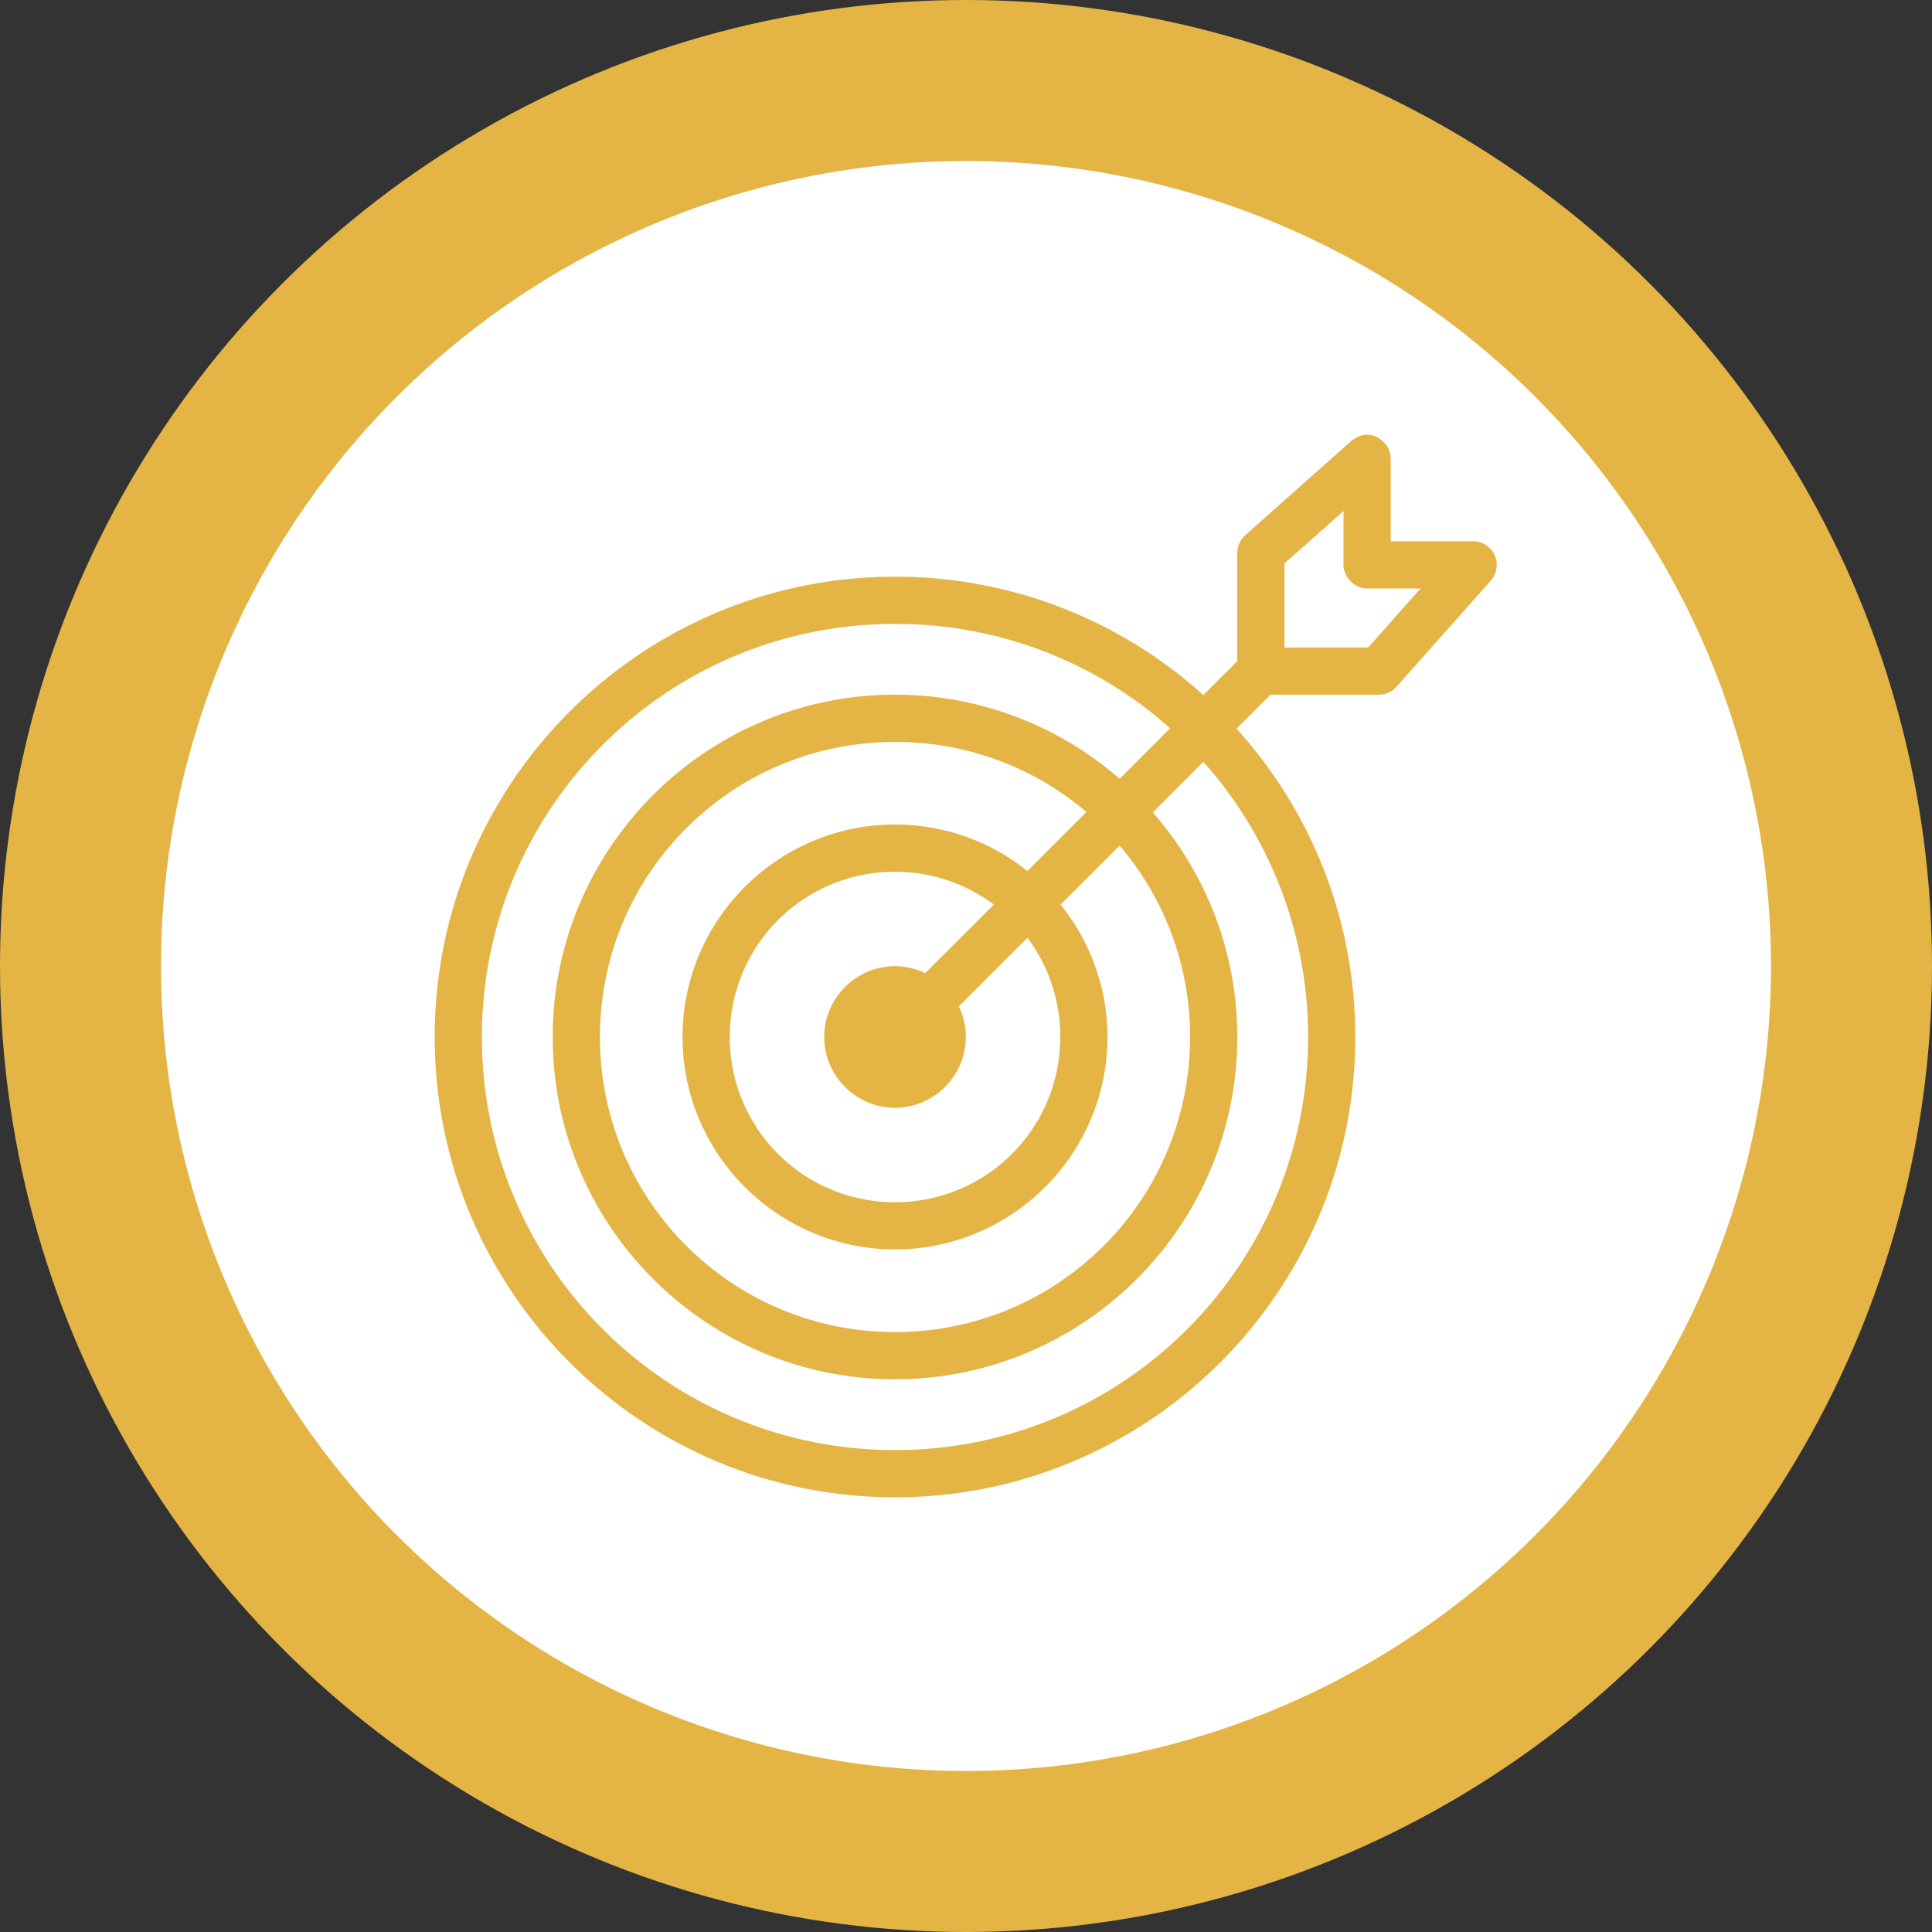 <svg xmlns="http://www.w3.org/2000/svg" width="120" height="120" viewBox="0 0 120 120">
    <rect x="0" y="0" width="120" height="120" fill="#333333" stroke="none"/>
    <g fill="none" fill-rule="evenodd">
        <circle cx="60" cy="60" r="60" fill="#E4B444" fill-rule="nonzero"/>
        <circle cx="60" cy="60" r="50" fill="#FFF" fill-rule="nonzero"/>
        <path fill="#E4B444" d="M56.414 65.6c-.03.022-.057.05-.091.07.032-.022.063-.046.091-.07zm-.824-11.453c2.31 0 4.428.76 6.14 2.038l-4.262 4.261a4.286 4.286 0 0 0-1.878-.435c-2.413 0-4.398 1.987-4.398 4.398 0 2.412 1.985 4.398 4.398 4.398 2.412 0 4.399-1.986 4.399-4.398 0-.678-.156-1.325-.436-1.9l4.262-4.263a10.234 10.234 0 0 1 2.038 6.163A10.24 10.24 0 0 1 55.59 74.672a10.24 10.24 0 0 1-10.263-10.263A10.24 10.24 0 0 1 55.59 54.147zm0-8.064c4.541 0 8.692 1.626 11.89 4.352L63.815 54.1a13.131 13.131 0 0 0-8.225-2.887c-7.27 0-13.196 5.925-13.196 13.195 0 7.27 5.926 13.195 13.196 13.195S68.786 71.68 68.786 64.41c0-3.11-1.1-5.965-2.91-8.224l3.666-3.665a18.247 18.247 0 0 1 4.375 11.889c0 10.139-8.188 18.327-18.327 18.327-10.14 0-18.327-8.188-18.327-18.327 0-10.14 8.188-18.326 18.327-18.326zm0-7.332c6.568 0 12.554 2.435 17.09 6.483l-3.138 3.14a21.169 21.169 0 0 0-13.952-5.225c-11.724 0-21.26 9.536-21.26 21.26 0 11.724 9.536 21.26 21.26 21.26 11.725 0 21.26-9.536 21.26-21.26 0-5.338-1.987-10.214-5.247-13.951l3.139-3.14a25.605 25.605 0 0 1 6.506 17.091c0 14.188-11.47 25.658-25.658 25.658s-25.658-11.47-25.658-25.658 11.47-25.658 25.658-25.658zm27.857-7.01v3.345c0 .768.699 1.466 1.466 1.466h3.322l-3.253 3.666h-5.2v-5.223l3.665-3.253zm1.443-4.74c-.372.006-.769.23-.961.389l-6.598 5.863a1.484 1.484 0 0 0-.481 1.1v6.713l-2.108 2.107A28.483 28.483 0 0 0 55.59 35.82C39.817 35.82 27 48.637 27 64.409 27 80.182 39.817 93 55.59 93c15.772 0 28.59-12.818 28.59-28.591 0-7.363-2.793-14.079-7.376-19.151l2.107-2.109h6.736c.415 0 .827-.19 1.099-.503l5.865-6.598c.364-.42.459-1.059.229-1.566a1.502 1.502 0 0 0-1.329-.862H86.38v-5.131c.013-.783-.706-1.502-1.489-1.489z"/>
    </g>
</svg>
